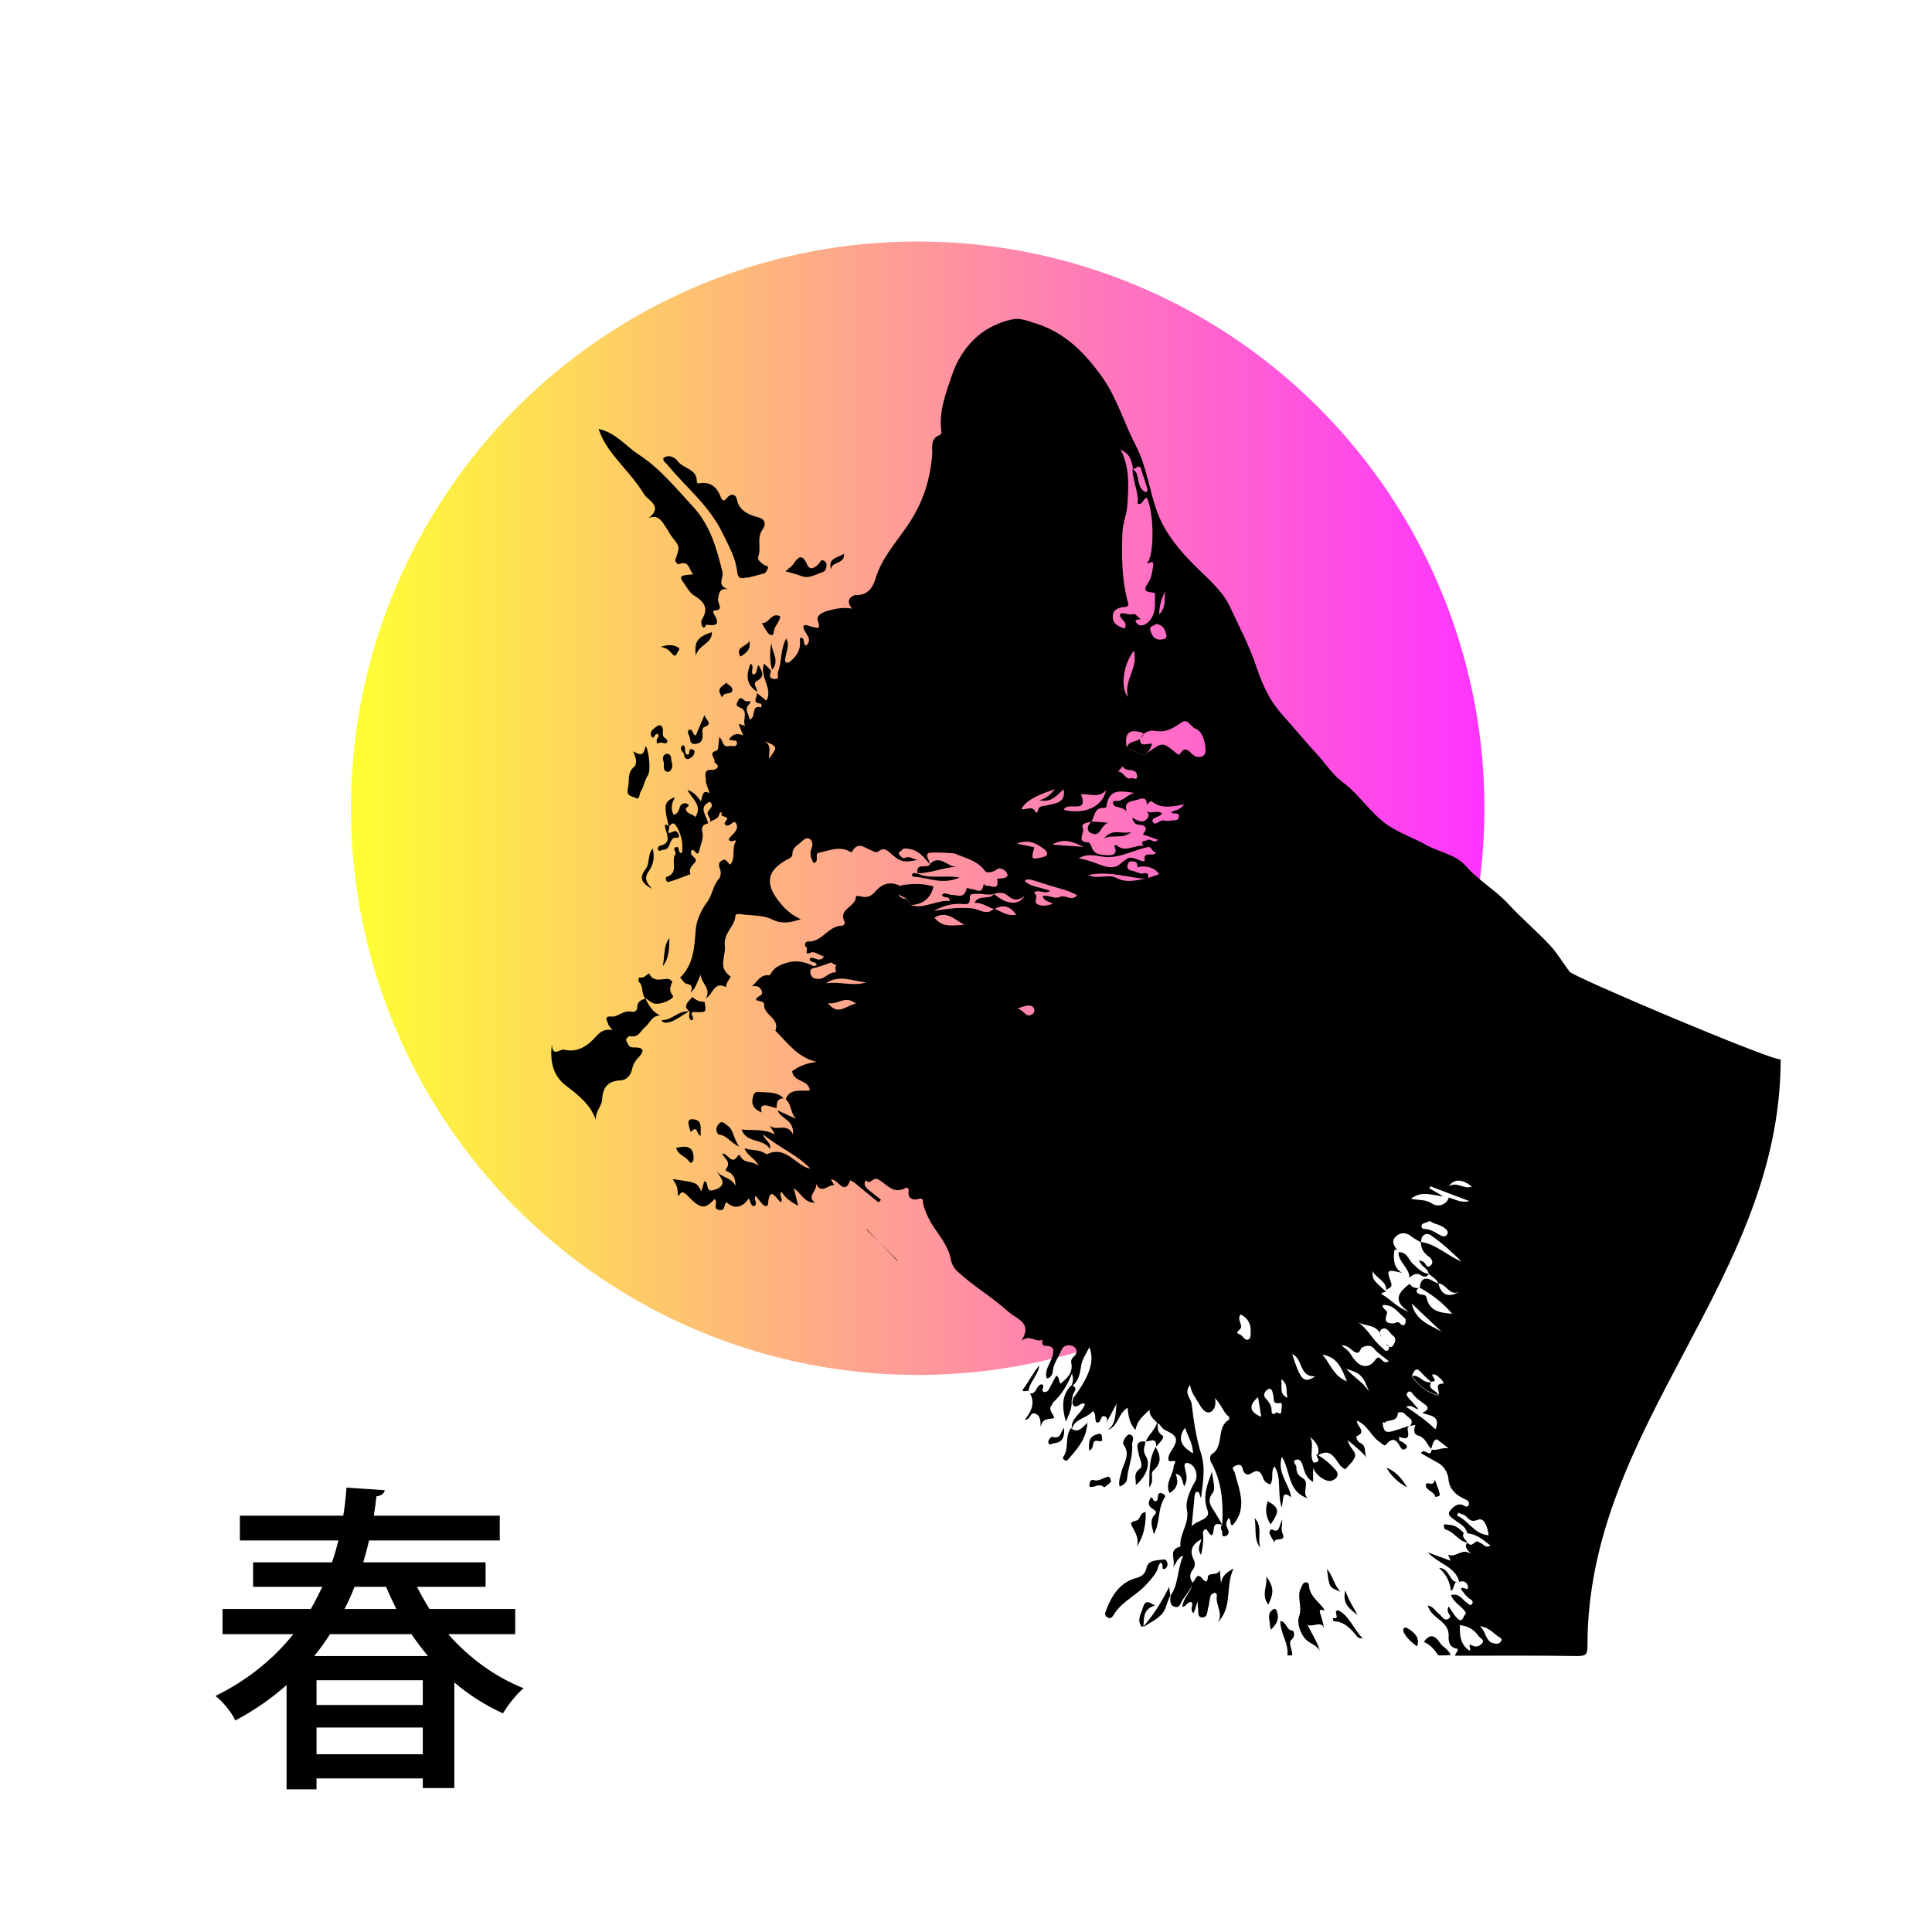 <?xml version="1.0" encoding="utf-8"?>

<!DOCTYPE svg PUBLIC "-//W3C//DTD SVG 1.1//EN" "http://www.w3.org/Graphics/SVG/1.1/DTD/svg11.dtd">

<svg version="1.1" xmlns="http://www.w3.org/2000/svg" xmlns:xlink="http://www.w3.org/1999/xlink" x="0px" y="0px"
	 viewBox="0 0 600 600" style="enable-background:new 0 0 600 600;" xml:space="preserve">

	<style type="text/css">
		.my_gradient{opacity:0.8;fill:url(#SVGID_1_);}
		.my_gradient:hover{opacity:1;}
		.st0{opacity:0.8;fill:url(#SVGID_2_);}
	</style>

	<linearGradient id="SVGID_1_" gradientUnits="userSpaceOnUse" x1="0" y1="0" x2="1" y2="0">
		<stop  offset="0" style="stop-color:#FEFF00"/>
		<stop  offset="1" style="stop-color:#FF00FF"/>
	</linearGradient>

	<g id="background">
		<linearGradient id="SVGID_2_" gradientUnits="userSpaceOnUse" x1="109" y1="251" x2="461" y2="251">
			<stop  offset="0" style="stop-color:#FEFF00"/>
			<stop  offset="1" style="stop-color:#FF00FF"/>
		</linearGradient>
		
		<circle class="st0" cx="285" cy="251" r="176">
			<animateTransform
				attributeName="transform"
				begin="0s"
				dur="3s"
				type="rotate"
				from="0 285 251"
				to="360 285 251"
				repeatCount="indefinite" />
		</circle>
	</g>

	<g id="cat">
		<g>
			<g>
				<path d="M282.8,281.1c4.2,1.3,7.9-1.6,12.1-1.3c0.2-1.8-2.1-0.6-2.4-1.9c1-1,2,0,3,0c1.7,0,3.9,1.3,4.6-1.7
					c0.2-0.9,1-0.1,1.4-0.1c1.3-0.2,3.4,2,3.9-1.2c0.1-0.7,0.7,0.3,1.1,0.2c1.3-0.2,3.8,1.7,3.2-1.9c-0.1-0.5,0.8-0.3,1.2-0.4
					c1-0.1,2.4-0.3,1.9-1.5c-0.5-1.1-2.2-2.1-3.2-1.3c-1.3,1-3.2,1.2-3.7,0.5c-2.3-3.3-6-3.9-9.3-5.4c-0.5-0.2-8.1-0.6-8.4-0.1
					c-0.9,1.2,0.8,2.2,0.4,3.4l0.1-0.1c-1.8-2.1-3.4-4.3-6.6-4.7c-1-0.1-1.5-0.3-2.1,0.5c-0.3,0.4-1.3,0.5-0.7,1.3
					c0.4,0.6,1.1,1.4,1.8,1c1.5-0.7,2.5,0.6,4,0.6c-4.4,1-5.4,0.7-8.3-1.8c-1-0.9-2.2-2.2-3.8-0.9c-0.9,0.7-1.7,0.1-2.4-0.2
					c-2.1-0.8-4.1-2.9-5.9,0.3c-0.3,0.5-0.9,0-1.5-0.3c-3-1.2-5.9,0.1-8.8,0.7c-1.7,0.3,0.3,2.8-1.7,3.2c-1-1.5-1.3-3-0.6-4.7
					c0.4-1,0.2-2.2-0.6-2.7c-0.9-0.7-1.9,0.1-2.6,0.8c-1.1,1.1-2.8,1.7-2.8,3.7c0,0.8-0.4,1.2-1.2,1.6c-7,3.6-7.6,8-2.2,14.2
					c1.5,1.8,3.3,3.3,6,4.6c-3.5,1.1-6,1.5-9,0c-2.8-1.4-6.4-1.1-9.7-1.6c-0.6-0.1-1.6-0.1-1.6,0.5c-0.2,3.4-3.8,5.3-3.3,9.3
					c0.4,3.2-2.3,6.7,1.7,9.5c0.4,0.3-1.5,2-1.3,3.4c-3.8-2.1-4.1,2.4-6.3,3.4c1.8-3-1.5-4.7-1.6-7.3c-1,2-1.4,4.2-3.2,5.6
					c0.7-1.3,0.7-2.5-0.9-2.7c-1.3-0.2-1.5-1.4-2.3-2c4.4-4.2,4.4-9.7,4.9-15.2c0.3-2.9,1.8-6,3.6-8.4c1.6-2.2,1.7-5,3.5-7
					c0.5-0.5,0.9-2,0.4-3.1c-0.4-1-0.6-1.9,0.5-2.6c1.5-1,1.8,0.8,2.7,1.2c1.7-2,0.4-4.7,1.6-7c0.7-1.4-1.7,0.7-2.1-0.9
					c0.8-1.4,3.3-2.6,2.4-4.7c-0.8-1.8-1.9,1.1-3.2,0.4c-0.8-0.4-0.4-0.9,0-1.4c1.5-1.8-2.5-0.8-1.2-2.5c-1-0.4-0.9,0.7-1.1,1
					c-0.6,1.2-2.1,1.2-2.9,2.1c1.1-1.3-1.3-2.3-0.3-3.6c1.4-1.8,1.4-1.8,0.4-3c0-0.8,0-1.7,0-2.5c-0.4-1.4-1.2-2.8-1.2-4.2
					c0-1.1-0.9-3.4,2-3.1c0.6,0.1,3.2-0.8,0.6-2.4c0.8-1-2.3-2.8,0.8-3.6c0.6-0.2,0.5-2.5,0.8-4.2c1.2,0.9,0.9,3.3,2.9,2.8
					c0.9-0.2,2.2,0.4,2.5-0.5c0.5-1.8-1.5-0.9-2.4-1.6c1.1-1.5,2.3-2.1,4.4-1.2c-0.6-1.4-1-2.4-1.4-3.6c0.8,0.3,1.4,0.4,2,0.6
					c-1-1.8,1.4-4.7-1.9-5.8c-1.3-0.4-0.5-1.6-0.2-2.1c0.9-1.8,1.7,0.5,2.7,0.3c1.5-0.3,1.1,0.4,0.5,1.1c-1.5,1.7,0.3,3,0.2,4.5
					c2.4-0.3,0.2-4.7,3.7-3.7c0.1,0,0.2-1.2-0.2-1.2c-3.2-0.2-0.4-2.6-1.3-3.6c0,0-0.1,0.1-0.1,0.1c1,0.8,2.1,1.7,3.2,2.6
					c2.2-3.8-2.3-7.5-0.7-11.5c0.8,0.7,1.5,1.5,2.2,2.2l-0.1-0.1c0.1,0.9-1.1,2.3,0.8,2.6c2.2,0.4,1.1-1.3,1.4-2.1
					c1.3-3.4,0.7-7.2,2.6-10.4c1.1,2.1,0,4-0.3,6c-0.1,0.5-0.3,1.3,0.5,1.5c0.3,0.1,0.8-0.1,1-0.4c2.2-1.7,3.4-3.9,3-6.8
					c0-0.2,0.2-0.4,0.3-0.6c1.5,0.2,0.4,2.1,1.7,2.5c2.4-2.4-1.1-4-0.9-6.1c0.9-0.7,1.7,0.1,2.5,0.2c1.3,0.2,3.2,1.4,2-1.8
					c-0.6-1.4,1-2.5,2.7-3c2.5-0.7,4.9-1.3,7.9-0.8c-2.5-2.9,0.5-4.3,1.3-4.2c3.8,0.1,5.3-2.7,6-5.1c1.8-6,5.9-10.7,9.2-15.4
					c5.1-7.1,7.7-14.5,8.4-23c0.2-1.9-0.9-5.1,2.4-6.2c0.2-0.1,0.5-0.6,0.5-0.8c-1-6.3,1.4-12.3,3.2-17.7c2.9-8.5,9-15.3,18.7-17.4
					c2.6-0.6,4.8,0.5,6.9,1.1c9.3,2.7,15.8,9.3,21.3,17.1c4.5,6.5,6.6,14,10.2,20.9c3.5,6.7,4.2,14.1,6.8,21
					c2.2,5.9,6.4,11.2,11.1,15.9c4.1,4.2,8.8,7.8,11.4,13.3c2.7,5.8,5.7,11.5,7.8,17.5c1.9,5.6,3.9,10.8,8.2,15.7
					c3.6,4,7.2,8.4,10.9,12.4c2.7,2.9,4.8,6.4,8.2,8.9c5.1,3.8,8.5,9.5,13.8,13.2c3.8,2.6,8.1,4,12,6.2c4,2.3,9,2.8,12.4,6.6
					c3.8,4.4,9,7.3,13,11.6c4.1,4.5,8.9,8.5,13.1,13c2.3,2.5,4,5.5,6.1,8.2c1.4,1.7,62.8,27.7,65.5,27.2c0,68.8-60.1,113.5-60,182.2
					c0,2.6-0.5,3.1-3.1,3.1c-12.7-0.2-25.3-0.1-38-0.1c0-0.8,1.5-2,0.5-2.2c-2.4-0.4-2.6-2.5-2.5-3.7c0.3-5-5.4-5.5-6.5-9.7
					c1.8,0.3,2.5,1.9,3.6,2.7c0.9,0.7,1.5,2.4,3,1.3c1.3-0.9-1.3-1.6-0.1-3.7c1,1.4,1.6,2.6,2.6,3.6c0.6,0.6,1.5,1.3,2.1-0.5
					c0.3-0.7,1.1-0.7,0.2-1.8c-1.3-1.6-3.3-2.6-4.2-4.8c2.6-0.8,3.5,1.4,5,2.4c0.5,0.3,0.9,1,1.5,0.4c0.5-0.6,0.2-1.2-0.4-1.5
					c-1.3-0.8-2.1-2-3-3.2c0.5-1.2,2.3,1,2.2-0.7c-0.1-1.1-1.2-2.2-2.7-1.5l0,0c-1.2-4.8-6.3-5.5-9.8-9.2c2.8,1,4.8,1.8,7.1,2.6
					c-0.3-0.8-0.6-1.4-0.8-1.9c2.3,1.2,4.5-2.3,7-0.2c-0.5-1.1-2.3-2-1-3.5c1.1,0.9,1.1,0.9,2.5-0.2c0.6-0.5,1.1,0.1,1.6,0.3
					c0.9,0.3,1.4,1.7,3.1,0.8c-2.4-1.9-4.4-3.6-7.2-3.8c-0.5-2.2-2.4-3-4-4.2c-0.9-0.7-2.5-1.6-1.3-2.9c0.9-1.1,2.3-2.5,4.1-1.6
					c0.6,0.3,1.1,0.7,1.5,0.1c0.5-0.7,0.1-1.5-0.6-1.8c-1.7-0.8-3.3-1.6-4.4-3.2c-0.8-1.1-1.1-2.2-1.2-3.6c-0.2-1.5-1.3-3.7-3.2-4.7
					c-1.8-1-3.6-2-5.3-3c0.9-1.9,3,1.7,3.3-1.1c0,0-0.1,0-0.1,0c1.8,0.4,3.5-0.8,5.4-0.4c-1.2-0.9-2.3-1.8-3.5-2.7
					c-2.2-1.5-3.3-4.6-6.6-4.6c-0.6,0.1-1.3,0.2-1.9,0.3c1.6-2.1-0.9-2.6-1.6-3.7c-0.5-0.7-2.2-0.7-2.2-0.1c-0.3,2.9-3.2,1.6-4.3,3
					c-0.1-0.5-0.2-0.6-0.4,0c0.3,2.6,0.9,3.1,3.3,2.4c1.8-0.5,3.6-1.2,5.4-1.7c-1.2,0.3-1,1.3-0.8,2.1c0.3,1.9-0.6,2.3-2.8,1.4
					c0,0.4,0,0.8,0.1,1.2c0.6,0.3,1.2,0.5,1.6,0.9c0.5,0.4,1.3,1,0.2,1.7c-0.6,0.4-1.1,0.1-1.5-0.6c-1.2-2.4-2.5-3.2-4.5-0.7
					c-0.5,0.6-1.4-0.6-2.1-1c-2.5-1.7-3.5-5.1-6.9-6.5c-0.1,1.8,3.2,3.4,0,4.8c-0.5,0.2,0.2,1.7,1,2.1c2.2,1,1.1,3.1,2,4.6
					c-1.6-2-3.4-3.4-5.8-5.4c0.4,2.4,2.7,3.5,2.2,5.1c-0.5,1.5-1.9,2.6-3,3.9c-3-1.1-3.4-7.6-8.7-4.2c1.1-2.6-0.5-4.3-2.3-5.9
					c1.6,2.6-0.5,5.7,1.3,8.3c-0.1,0.3-0.2,0.7-0.3,1c0,1.5,0,3.1,0,4.7c-2.2-1.1-2.6-3.1-3.2-5c-0.3-0.9-0.8-2.2-1.9-1.9
					c-1.8,0.4-0.1,1.5-0.1,2.3c0,1.4,0.3,2.5,1.9,3.4c2.5,1.4-0.4,4.4,1.6,6.3c-6.3-2.1-5.2-8.3-8-12.9c-1.6,5.1,2.3,8.4,2.9,12.6
					c-3.2-2.5-2.2,0.8-3,3.1c-1.4-4.8,0.1-9.2-2.2-12.7c-1.3,1.6-0.1,3.9-1.3,5.6c-1.1-0.3-1.9-1-2.2-1.9c-0.7-2-1.6-3-3.8-1.5
					c-1.2,0.8-2.2,0-2.5-1.2c-0.3-1.5-1-1.8-2.3-1.2c-1.6,0.7-0.4,1.4-0.2,2.3c1.4,5.4,4,10.9-0.7,16.2c-1.1-0.1-0.2-1.5-1.3-2.3
					c-0.1,0.2-0.2,0.6-0.4,0.9c-0.6,1-0.1,1.9,0.3,2.8c0.4,1,0,1.8-1,2c-1.3,0.2-0.6-1.1-0.9-1.6c-0.4-0.7-0.5-1.4,0.1-2.1
					c0.3-6.7-0.1-13.3-3.5-19.3c-0.5-0.9-0.3-2.1,0.1-2.4c4.2-2.4,1.3-8.4,5.5-10.8c0.1-0.1,0.1-0.9-0.1-1c-1.7-1.2-2.1-3.5-4.3-5.7
					c0.6,2.7-0.6,4.2-1.7,4.4c-1.5,0.3-2.5-1.4-3.3-2.8c-1.1-1.8-2.4-3.4-2.7-5.7c-2.1,2.5,0.3,4.1,0.5,6c0.6,5.2,1.4,10.5,2.9,15.3
					c1.5,4.9,0.5,9,0,13.9c-0.4-0.9-0.5-1.7-0.8-1.9c-0.8-0.4-1.1,0.4-1.2,1c-0.3,3.2-0.6,6.4-0.9,9.6c1.7-2,6-2,4.9-5
					c-1.6-4.3-0.1-7.8,1.4-12c0.2,2.5,1.2,5.3,0.3,6.5c-2.4,3-0.1,4.7,1,6.8c0.6,1.1,1.3,2.1,1.9,3.2c-1.1-0.1-2.4-0.7-2.6,1
					c-0.3,2.2-0.4,3.5-2.2,0.6c-0.3-0.5-1.3,0.1-1.2,1.1c0.2,2.1,0,4.1-0.6,6.7c-1.4-1.9-0.2-3.3,0.1-4.9c-2.9,1.6-3.7,3.5-2.5,6.1
					c0.6,1.2,0.7,2.3-0.2,3.4c-1.1,1.5-1,3,0.3,4.3l0.1-0.1c-1.2,1.7-2.3,3.5-3.5,5.1c-0.7,0.9-0.8,2.7-2.5,2.2
					c-1.7-0.5-1.3-2.1-1.3-3.4c0,0-0.1,0.1-0.1,0.1c2.7-3.6,2.1-8.2,4.1-12.6c-2.2,0.8-2,2.6-3.2,3.4c1-2-1.8-5.2,2.3-6.2
					c-0.4-4,2.9-7.1,2-11.5c-0.5-2.6,0.9-5.9,2.5-8.6c1.2-2,0.1-5.2-2-5.8c-1.5-0.4-1.3,0.9-1.1,1.6c0.3,1.3,0.7,2.6,0.4,4
					c-0.1,0.4-0.2,0.7-0.6,1.6c-0.8-1.5-0.4-3.5-2.7-3.9c1,2.5,0.6,4.5-1.9,6c-1.5-3.2,1.2-5.6,1.3-8.4c0-0.7,1.6-1.9-0.9-1.5
					c-1.2,0.2-0.8-1.6-0.2-2.6c2.7-4.2,2.6-5.1-1.6-7.1c-1.2-0.6-1.3-1.7-2.3-2.1c0,0,0.1,0.1,0.1,0.1c-1.1-1.2-2.7-2.2-2.6-4.3
					c-3.3,3.1-3.7,3.7-4.4,6.3c-1.8-2.1-2.2-4.3-2.4-6.9c-2.9,1.6-2.9,5.8-6.2,6.9c2.8-2,2.3-5.3,2.8-8.2c-1.1,2.1-2.3,4.2-3.4,6.3
					c0.5-0.8,0.7-1.9-0.2-2.3c-1.6-0.7-1,2.1-2.6,1.9c-0.9-0.9,0.1-2.4-1.2-3.6c-1.8,2.4-5.8,2.2-6.6,5.9l0.1-0.1
					c-0.6-3.6,2.9-4.8,4-7.8c-0.7-1.6-3.3,2.6-3.9-0.7c0.1-0.4,0.2-0.8,0.3-1.3c5.2-7,6.7-11.6,5-15.9c-0.9,2.2-2.3,3.7-2.6,6.2
					c-0.3,2.1-0.8,4.7-3,6.1c0.3-1,0.9-2,0.2-4c-1.5,3.8-3.4,6.7-5.9,9c-0.2,0.1-0.1,0.5-0.3,0.7c-1.8,1.6,1.7,3.9,0.3,4.2
					c-1.7,0.3-3.2,0-3.8,2.6c-0.1-1.8,0-3.3-1.5-4c-1.9-0.9-1.5,1.9-3.4,1.8c2-2.6,3.3-5.2,1.5-8.3l-0.1,0.1c2.3,0.5,2-2.6,3.8-2.8
					c1.4,0.5-0.7,2.1,0.8,2.4c1.2,0.2,1.5-1.1,2-1.9c0.6-1,1.1-2.1,1.7-3.2c1.2,0.6,0.6,1.7,1.4,2.5c2-1.7,3.9-3.3,3.3-6.4
					c-0.2-0.8,0.2-1.5,0.8-2c1.4-1.3,0.9-2.7-0.4-3.3c-1.1-0.4-2.8-0.4-3.5,1.4c-0.8,2-2.3,3.8-2.6,6.1c-0.1,1-0.3,2.3-1.9,2.6
					c-0.8-2.4,0.8-4.3,1.5-6.2c0.8-2.2,1-3.9-1.7-3.9c-2,0-0.9-2-1.2-1.9c-2,0.9-3.9-1.8-6.5,0.3c3.6-5.6-1.5-6.8-3.9-8.9
					c-5-4.6-11-8-16-12.7c-1.2-1.2-1.8-2.3-2.1-4.1c-0.6-3-2.5-5.7-4.3-8.3c-1.9-2.6-3.4-5.4-4.2-8.5c-0.2-0.9,0.3-2.1-1.7-1.5
					c-1.3,0.4-3.2-0.1-2.8-2.5c0.1-0.6-0.3-1.4-1.1-0.9c-3.7,2-5.8-1.3-8.3-2.7c-1.7-1-2.6,2-3.9,0.2c-0.8,1.2-0.2,2.1,0.7,2.9
					c1.3,1.1,2.7,2.2,4,3.2c-0.3,0.3-0.5,0.6-0.8,0.8c-2.4-2-4.8-3.9-7.2-5.9c-0.5-0.4-1-0.6-1.5-1c-2,5.2-3.9-0.6-5.9-0.1
					c-2-1-4.1-2-6.1-3c-4.1-4.6-9.9-6.8-15.1-11.1c0.5,2,2.6,2.4,2.1,4.5c-2.2-3.4-7.2-1.6-8.8-6c3.3,0.3,6.7-0.3,10.4,1.5
					c-0.8-1.3-1.3-2.1-1.7-2.8c2.1,2.1,5.3-1.1,7.3,2.8c0.3-4.9-4.2-4.8-4.8-7.6l-0.1,0.1c2,0.9,3.9,1.8,5.9,2.7
					c-1.9-1.7-1.4-4.6-3.3-6.1c1.4-3.7,4.9-2.3,7.5-2.8c-0.4-3.4-5-2.4-5.5-5.9c2.1-1.6,4.6-2.6,7.7-2.9c-5.9-1.3-9.1-5.9-12.9-9.7
					c1.5-3.9-3.7-4.8-3.5-8.1c0-0.8-0.2-0.8-2.5-1.4c-0.1-1.4,2.6-1.1,1.7-3c-0.6-1.3-1.6-1.5-3-1.3c1.7-1.3,2.5-3.8,5.5-3.4
					c0.2,0,0.9-2,2.8-2.9c4-2,7.2-1.8,10.8,0c0.2,0.1,0.6-0.1,1-0.2c0-1.5-2.3-0.5-2.1-2.2c1.3-0.7,2.9,1.6,4.4-0.5
					c-1.4-0.5-3.1-1.7-4-1.3c-2.4,1.1-0.9-1-1.4-1.5c-1-0.8-0.3-2,0.5-1.9c4.3,0.2,6.2-4.8,10.3-4.9c0.8,0,1.3-0.8,1-1.2
					c-2.1-4,3.4-4.6,3.5-7.7c0-0.7,1.3-0.2,2-0.1c1.9,0.4,3.2-0.6,4.2-1.8c2.3-2.6,5-3.1,8.3-1.2c-1.2,1.3-2.2,2.7,0.4,3.6
					C281.6,278.9,282.1,280.1,282.8,281.1z M444.5,429.2c-0.9-0.8-1.9-1.6-2.7-2.5c-1.7-2-2.3-1.9-3.4,0.7c2.1,2.9,4.7,5.1,8.2,6
					c1-1-1.7-3.9,1.8-3.7c-0.2-0.4-0.4-0.9-0.7-1.2c-0.8-0.7-1.4-1.7-2.8-1.7c-0.6,0.6,2.2,2.3-0.6,2.3L444.5,429.2z M440.5,437.6
					c-1.2,0.1-1.9-1.6-3.8-0.7c3.5,2.3,6.5,4.5,9.1,7c1.8-4.5-2-4.1-4.1-5.2c1.3-0.4,2.4-1.3,1-2.4c-1.4-1.1-3-2-4.1-3.6
					c-0.4-0.6-1-0.8-1.5-0.2c-0.5,0.6-0.1,1.1,0.3,1.6C438.4,435.2,439.5,436.4,440.5,437.6z M349.9,232.2c2,0.6,3.5,2.3,5.8,2.1
					c0.3-0.2,0.6-0.5,0.9-0.7c4.5-3.2,4.5-3.2,8.8,0.4c0.3,0.2,0.9,0.4,0.9,0.4c2.1-3.8,3.5,0.2,5.2,0.6c2.1,0.4,3-0.6,2.9-2.2
					c-0.1-2.6-1.1-5.8-3.1-6.5c-1.6-0.5-2.3-3.4-4.4-1.9c-2.4,1.6-4.7,3.2-8,2.6c-1.7-0.3-3.7,0.2-4.7,2.3c0.5-0.7,1.9-1.5-0.3-2
					C350.4,226.5,349.2,227.9,349.9,232.2z M446.7,398.6c0.9,3.6,3.1,4.5,6.5,2.6C450,402.6,449.2,398.6,446.7,398.6
					c-0.6-1.4-1.9-2.1-3-3c-0.2-1.8-2.5-2.2-3-4.3c0.6,0.3,0.9,0.4,1.2,0.5c0.9,0.3,1.1,2.5,2.5,1.1c1-1.1,0-2.2-0.9-2.8
					c-1.5-1.2-2.3-2.5-2.2-4.4c4.8,0.7,8.2,4.3,12.6,6.1c-3-3-6.2-5.9-9.6-8.2c-1.3-0.9-3.2-0.1-2.9,2.3c-0.9-0.6-1.9-1-2.8-1.7
					c-1.6-1.4-3.4-1.7-5-0.3c-1.9,1.7-0.4,3.3,0.6,4.7c-0.4-0.6-1.1-0.9-1.2,0c-0.3,2.6-0.2,5.1,2.4,6.7c-4.7-1.1-4.9-1.1-3.4,3
					c0.7,2-1.5,1.6-1.5,2.7c0.3-3.3-3.2-3.9-4.2-6.3c-0.1,2.6-0.1,2.6,4.2,6.5c-0.7,0-2,0.4-1.3,0.8c2.7,1.5,4.7,4.1,8.3,5.4
					c-5.3-3.6-3-6.2,0.3-8.7c0.7,1.1,1.6,1.4,2.8,1.3c-1.4,1.1-0.4,1.7,0.6,2c0.7,0.2,1.6,0,1.8,0.9c0.9,4.5,4.5,4.8,8,5.1
					c-2.9-3.4-6.3-6-10.1-8.1c0.3-2.8,1.7-3.5,4.1-2.1C445.6,398.2,446.2,398.4,446.7,398.6z M356.6,272.9c-5.9,0-11.8-2.7-18.7-1.1
					c3.5,1.3,6.4-0.4,8.7,0.8c3.4,1.8,6.6,0.7,9.9,0.1c1.1-0.4,2.3-0.8,3.5-1.2c-1.3-2-3.4-2.4-5.2-2.4c-1.3,0-1.5,0.7-1.6-0.3
					c-0.1-1.4-0.9-1.2-1.7-1.3c-0.7-0.1-1.1,0.4-1.3,1.1c-0.3,1.1,0.3,1.6,1.3,1.8c1.3,0.2,2.5,1.2,3.9,0.8
					C356.9,270.9,356.5,272.1,356.6,272.9z M430.3,417.2c0.6,0.8,1.6,1.7,2.3,0.7c0.5-0.7,1.3-2.2,0.1-3c-1.1-0.8-1.7-2.6-3.1-2.3
					c-1.4,0.3-1.2,1.6-0.6,2.7c-0.9-4.3-5.2-3.2-7.7-4.9c3.5,2,4.9,5.8,8,8.2c0.5,0.4,1,1.4,1.8,0.7
					C431.8,418.4,431.1,417.7,430.3,417.2z M448.2,371.5c-3.3-0.2-6.7-1.9-10,0.8c2.3,0.5,4.5,0.1,6.6,1.5c2.1,1.4,4.8-0.1,5.1-1.9
					c2,0.5,3.8,1.8,6.4,1.1c-4.3-1.6-8.2-3.1-12.1-4.6c-0.1,0.2-0.2,0.4-0.3,0.6C445.3,369.9,446.8,370.7,448.2,371.5z M308.7,277.6
					c-1.8,0.6-3.6-0.2-5.5,0c-1,0.1-2.1-0.3-2,1.3c0.1,2.5-1.4,1.8-3,1.8c-2.9-0.1-5.7,0.8-8.2,2.2c4-0.7,7.9-1.2,11.9-0.8
					c2.2,0.2,4.5,2.4,6.8,0.1c2.1,0.7,4,2.4,6.9,1.9c-1.9-2.9-4.2-3.2-6.8-1.8c-2.1-0.5-3.7-2.1-6.2-1.9
					C304.1,277.6,307.3,279.7,308.7,277.6c3.6,3.2,7.6,3.9,9.5,0.6c-2.3,1.9-3.8,1.2-5.3-0.1C311.7,277.1,310.2,277.1,308.7,277.6z
					 M356.1,249.9c0.2-2.3-1.4-2.1-2.6-1.6c-1.7,0.6-4.7,0.3-3.6,3.7c-1-1.1-2.3-1.2-3.6-1.6c-0.3-0.1-0.6-0.7-0.7-1.1
					c-0.1-0.3,0.2-0.6,0.7-0.6c2.9,0.5,4.3-3.1,7.3-2.4c-4,0-9.1-2.6-10,4.2c0,0.2-0.4,0.4-0.6,0.4c-3.1-0.3-3,2.5-4,4.2l0.2-0.1
					c-1.2,0.6-3.7,0.4-2.9,2.3c0.6,1.4-2.2,4.3,1.7,4.3c0.3,0,0.8,0.9,1,1.4c0.8,2.6,3.2,2.5,5.2,2.6c1.4,0.1,3-0.5,1.9-2.7
					c-0.2-0.4,0.5-0.6,0.7-0.4c3,2.8,6.4-1.1,9.5,0.6c-4.7,1-9,3.8-14.2,2.9c-2.3-0.4-4.9-0.9-7.1,0.6c2.3,0.3,4.4,1.1,6.5,1.9
					c2,0.8,4.4,1.3,6,0.1c3.3-2.6,3.1-2.8,6.7-1.3c0.5,0.2,1.4,0.2,1.3,0c-0.6-3.4,2.9-0.9,3.5-2.6c-1.4,0.1-1.2-2.3-3-1.5
					c-0.5-0.4-1.3-0.7-1.3-1.2c-0.1-1.1,1-0.7,1.6-1.1c1-0.7,2.1,1.3,3.3-0.1c-1.4-0.5-2.7-1-3.9-1.4c-0.3-0.1-1.1,0.1-0.4-0.8
					c0.9-1.2,0.8-2.1-1-2.4c-0.9-0.2-2.2,0.1-2.7-2.3c1.9,1.1,3.4,1.9,4.7,0.3c0.8-1.1,0.4-1.8-0.6-2.4c1.6,1.2,3.6-0.4,5.2,0.8
					c-0.8,1.3-3.5,1.2-2.9,2.6c0.7,1.6,2.2-0.8,3.6-0.4c0.7,0.2,1.5,0.2,2.2,0c0.9-0.2,2.2,0.3,2.3-1.2c0.1-1.7-1.8-0.4-2.4-1.4
					c1.3-0.6,2.7-0.6,4.1-2.4c-4.1,0.8-7.4,1.4-10.2-1C357.3,248.7,356.5,249.5,356.1,249.9z M351.9,145.8c-0.6-3.7-1.2-4.7-3.9-6.2
					c2.9,5.5,2.5,11.4,2.1,17.4c-0.2,2.7-1.3,5.2-1.5,8c-0.3,7.3-0.3,14.6,1.6,21.7c0.2,0.8,0.6,1.7-0.9,1.8c-2,0.1-3.9,0.9-3.7,3.3
					c0.1,2.1,2,2.8,3.6,3.4c1.5-2.2-1.9-2.8-1.3-4.6c1.5-0.5,2.7,0.6,4.1,0.1c0.5-0.2,1.5,1,2.3,1.6c-1,0.1-2.5,0.1-1,1.5
					c1,0.9,2.3,0.3,3.3-0.6c2.6-2.5,2-5.7,2.1-8.7c0-0.3-0.2-0.4-0.7-0.5c-2.5-0.2-2.9-0.8-1.5-2.9c1.1-1.6,1.3-3.3,1.6-5.2
					c0.4-2.7-1.5-0.4-1.9-1c2.3-2.1,2.3-15.4,0-20.3c-1.3,0.1-1.2,2.4-2.9,1.8c0.4-3.7-1.6-7-1.6-10.7c1.5,0.7,1.5,2.1,1.8,3.4
					c0.3,1.6,0.8,3.1,2.4,3.8c0.7-0.6,0.4-1.1,0.3-1.5c-0.6-1.8-1.1-3.6-1.7-5.3C354.1,143.9,352.9,145.3,351.9,145.8z M334.5,278
					c-2.7-1.5-5.6-2.1-8.5-3c-6.7-2.1-6.6-2.3-7.8-1.4c2,1.9,5,1.9,8,3.1c-2,1.2-3.7-0.8-5.1,0.6c1.6,0.8,0,2.7,0.7,3.2
					c1.3,1.2,3.2,0.8,5.2,0.2c-1.2-0.8-2.8-0.8-3.2-2.4c2-0.5,3.7,1.1,5.5,0.2C331,277.8,332.9,280.1,334.5,278z M416.6,417.8
					c1.2,1,1.9,1.5,2.4,2.1c0.6,0.7,1,1.7,1.7,2.4c2.1,2.6,4.7,2.6,6.5-0.1c0.7-0.9,1.1-0.7,1.7-0.1c0.6,0.5,1.1,1.5,2.4,0.6
					c-1.6-1.3-3.4-2.4-4.6-3.9c-1.5-1.8-3.9-0.2-4-0.1c-0.8,2.4-2,1.2-3,0.4C419,418.6,418.3,417.8,416.6,417.8z M327.7,245.1
					c-6.2,1.9-9.4,3.9-10.5,6.2c1.4,0.3,3.2-1.2,4.3,0.7c0.4,0.7,0.7,0.4,0.8-0.2c0.3-1.7,1.7-1.4,2.9-1.7c2.5-0.7,5.9-0.6,5.1-5
					c-2,1.8-3.7,4.3-7.5,3.4C325,248,326,246.8,327.7,245.1z M343.5,245.4c-2.2,2.6-5.1,1-7.8,1.3c2.6,6.4-4.4,2-5.3,4.8
					C336.8,253.1,342.5,250.5,343.5,245.4z M456.3,512.6c1-0.3-1.1-2.6,1.1-1.5c1.5,0.7,2.4-0.3,2.9-0.8c0.9-1-0.6-1.5-1.1-2.2
					c-1.4-2-3.2-3.1-5.8-3.4C453.3,507.7,453.4,510.6,456.3,512.6z M429.4,405.3c-0.2,1.4,1.8,1.5,1.3,2.8c-0.8,2.1-0.3,2.9,1.9,2.9
					c0.8,0,1.5-0.9,2.3,0.1c0.4,0.5,1.2,0.7,1.5,0c0.2-0.5,0.2-1.5-0.1-1.7C434.2,407.7,432.7,405,429.4,405.3z M352.1,202.1
					c-3.2,4.2-4.3,11.4-1.8,14.4C348.9,211.2,353.7,207.2,352.1,202.1z M258.1,298.9c-1.6,0.6-3,1.1-4.4,1.5c-1,0.3-2.4,0.2-2,1.9
					c0.3,1.5,1.5,1.8,2.8,1.7c1.8-0.1,2.8-2.1,4.9-2c0.7,0-0.6-1.5,0.4-2.1C259.1,299.5,258.5,299.2,258.1,298.9z M452.9,469.8
					c-0.1,0.3-0.3,0.6-0.4,0.9c3.5,1.4,5.2,5.7,9.8,6.1c-0.3-2.5-1.3-5.7-3.4-4.8c-2.8,1.2-3.1-1.4-4.7-1.7
					C453.7,470.2,453.3,469.9,452.9,469.8z M290.2,285c2.6,3.3,6,2.3,9.3,2.2C296.6,285.7,293.9,282.6,290.2,285z M385.3,408.2
					c-1.3,1.6,0.7,3.1,0,4.3c-0.4,0.8-2,1.3-0.3,1.9c1.1,0.4,1.6,2.4,3,1.4c0.5-0.4,0.4-1.8,0.4-2.8
					C388.4,410.9,387.3,409.2,385.3,408.2z M396.3,438.7c0.5-0.3,1.6,1.1,1.6-0.4c0-0.9,0.6-2.7-0.3-2.6c-2.7,0.5-1.8-1.4-2.2-2.5
					c-0.2-0.7-0.2-1.6-1-1.9c-0.3-0.1-0.9,0.3-1.2,0.6c-0.6,0.7-0.9,1.6-0.2,2.3c1,1.1,1.9,2.2,1.9,3.8
					C394.8,438.8,395.3,439.7,396.3,438.7z M444,379.2c-1,0.5-2.4,0.7-2.5,1.3c-0.3,1.4,1.1,1.1,2,1.3c0.5,0.1,0.9,0.3,1.4,0.5
					c1.6,0.6,3.6,2.8,4.6,0.9c0.7-1.3-2-2.7-3.9-3.2C445,379.8,444.5,379.5,444,379.2z M418.3,429c-1.6-3.9-2.8-7.5-7.6-8.3
					C413.2,423.6,414.1,427.3,418.3,429z M321.2,263.1c-1,4-1,3.9,2.6,3.1c1.9-0.4,1.6-1.5,0.7-2.3c-2.4-1.9-5-3.4-8.7-1.9
					C317.9,262.4,319.5,262.8,321.2,263.1z M359,193.8c-0.6,0.5-2.1,0.7-1.8,1.8c0.5,1.6,1.2,3.3,3.5,3c0.9-0.1,1.8-0.3,1.5-1.5
					C361.8,195.5,361.2,194,359,193.8z M269,305.1c-4.2-0.4-8.4-2.6-12.5,0.3C260.7,304.7,264.9,306.4,269,305.1z M370.5,451.4
					c0-2.9-1.5-5.2-2.5-8C365.1,447.5,367.7,449.6,370.5,451.4z M265.8,311.7c-3.3-2.8-5.7,0.5-8.7-0.2
					C260.3,315.7,262.7,312.2,265.8,311.7z M408.5,427.4c-5.1,0.4-3.8-5.5-7.2-6.9C403.9,428.7,404.9,429.8,408.5,427.4z M459.6,505
					c2.2,2,1.6,4.9,4.5,5.4c0.7,0.1,1.5,0.2,2-0.6c0.4-0.5,0.2-1-0.2-1.2C464,507.6,462.8,505.5,459.6,505z M438.4,404.8
					c1.3,5.5,5.7,6.6,9.3,8.8C444.7,410.8,441.8,408,438.4,404.8z M390.7,433.9c-3.1,2.6-2.6,4.7,1,6.1
					C391.4,438.1,391.1,436.2,390.7,433.9z M351.6,241.6c0.7,0.2,1.8,0.8,1.5-0.9c-0.4-2.5-3.6-0.7-4.4-2.7c-0.5,0.5-1,1.1-1.5,1.6
					C349.1,239.6,349.4,242.5,351.6,241.6z M425.2,432.3c-1.9-5.1-2.6-5.8-7.1-7.2C420.6,427.9,423.6,429.4,425.2,432.3z
					 M449.9,368.5c2.4-1.8,4.7,1,7.2,0C454.1,366.1,451.5,366,449.9,368.5z M316,313.2c1,0.3,1.8,1.1,2.6,1.8
					c0.8,0.7,1.7,0.2,2.3-0.3c0.3-0.2,0.4-0.9,0.3-1.3c-0.3-1-1.3-1.2-2.1-1.1C318,312.4,317,312.9,316,313.2z M336.5,263
					c-3-1.4-6-2.9-9.7-0.7C330.4,262.6,333.5,262.8,336.5,263z M399.9,434.1c-0.7-1.7,0.4-4.1-2-5.8
					C398.3,430.7,397.1,433,399.9,434.1z M238.8,235.6c2.8-3.7,2.8-3.7-1.5-5.5C239.7,231.3,238.8,233.5,238.8,235.6z M361.9,183.5
					c-1,2.1-1.9,4.3-1.9,7.3C362.4,188.4,361.4,185.8,361.9,183.5z"/>
				<path d="M446.7,514.1c-1.2-1.8-2.5-3.3-4.5-4.2c1.9-2.7,3.5-2,5,0.3c0.9,1.4,2.8,2.1,3.3,3.8
					C449.2,514.1,447.9,514.1,446.7,514.1z"/>
				<path d="M399.8,514.1c0.5-3.7-2.2-6.8-2.2-10.7c2.1,0.3,1.8,2.9,3.8,3c0.3,0,1.1,1.6-0.3,2.8c-1.2,1.1,0.4,3.2,0.2,4.9
					C400.8,514.1,400.3,514.1,399.8,514.1z"/>
				<path d="M185.9,133.2c5.4,1.2,8.5,5.4,12.5,8c6.6,4.3,11.4,10.3,16.7,16c5.6,6,7.4,13.1,9.3,20.5c0.4,1.7-2,4.2,1.8,5.3
					c-2.9-0.5-2.9,1.4-3.2,3c-0.3,1.3,2.2,3.6-1.4,3.6c0,0-0.2,0.7,0,0.9c1.6,2.5,1.9,4.2-2.1,3.5c-0.3-0.1-0.7,1.4-1.2,0.8
					c-0.5-0.5-0.7-1.9-0.3-2.4c2.2-3.6,0.7-5.5-2.5-7.5c-1.5-0.9-2.5-3.1-3.6-4.5c-1.5-2.1,1.6-1.7,3.4-2.1c-1.5-1.3-1.1-4.4-4.4-3.1
					c-0.6,0.2-1.4-0.9-1.1-1.6c1.3-3.7,1.4-3.7-0.9-6.6c-0.9-1.1-1.4-2.3-2.2-3.4c-1.2-1.8-2.3-3.9-5.3-2.7c4.8-3.6-0.3-5.6-1.3-7.3
					c-2.7-4.5-6.5-8.3-9.7-12.4C188.6,138.9,187,136.5,185.9,133.2z"/>
				<path d="M251.7,362.9c2,1,4.1,2,6.1,3c0.4,0.7,0.9,1.5,1.3,2.2c-1.9-0.4-4.1,3.3-5.9-0.9c1.3,2.5-3.1,4.1-0.1,6.3
					c-3.3,0.1-4.1-2.8-6.6-4.5c0.5,2.1,1,3.7,1.4,5.5c-2.2-1.2-4-2.4-5.2-4.4c-1,1.2,0.7,2.2-0.2,3.3c-1.5-1.2-3.5-5.5-4,0.6
					c-0.1,0.8-1.1,0.7-1.7,0c-0.7-0.8-1.4-1.7-2.1-2.6c-0.9,1,0.9,2.3-0.5,3.2c-1.3-0.2-1-1.7-1.7-2.4c-1.9,2.9-4.6,3.4-6.8,1.2
					c-1.1,0.4-0.2,2.6-2.2,2.4c-2.5-0.3-0.3-2.6-1.6-3.4c-3,3.2-4.3,3.2-8.4-1.1c-1.6-1.6-2-1.1-2.9,0.3c-0.3-3.3-0.3-3.3-1.7-5.4
					c7.5,1,7.5,1,8.9,3.8c0.3-1.1,0.6-2.1,0.9-3.1c1.7,0.1,0.1,3.5,2.9,2.7c4.8-1.4,2.2-3.8,0.9-6c1.5,2.2,4.7,2,5.9,4.7
					c0-1.8-0.3-3.3-1.9-4.2c-0.5-0.3-1.5-0.4-1-1.1c1.7-2.2-0.6-3.2-1.2-4.7c1.7-0.4,2.9,4,4.9,0.5c0-0.1,0.6,0,0.7,0.1
					c1,2.7,4.2,1.4,5.7,3.3c-0.7-2.3-3.4-3-4.4-5.6c2.3,0.8,4.5,0.3,6.4,1.6c0.2,0.1,0.5,0.3,0.7,0.2c5.5-2.5,8.3,2.7,12.4,4.3
					C251.2,362.8,251.4,362.9,251.7,362.9z"/>
				<path d="M205,315.4c-2.5-0.1-3.2,2.4-4.7,3.6c-1.4,1.2-2,3.3-4.5,2.8c-0.7-0.1-1.6,1-1.3,1.4c0.5,0.8,0.6,2.1,2.2,2.1
					c2.7-0.1,4,0.6,1.5,3.2c-0.9,0.9-1.6,2.1-1.9,3.5c-0.3,1.8-1.7,3.4-3.4,3.5c-4.1,0.2-5.7,2.1-5.9,6c-0.1,2.1-2.3,3.8-1.9,6.4
					c-1.7-4.9-5.5-7.8-9.4-10.8c-3.9-3-5-7.4-4.3-12.8c0.2,4.2,2.4,1.4,3.8,1.7c4.3,1,7.4-1.3,10-4.2c1.4-1.6,2.8-2.3,5-1.9
					c-0.6-0.8-1.4-1.5-1.4-2.2c-0.1-0.4-1.6-2.3,1.3-2c1.6,0.2,3.6-2.1,6.1-1.5c0.8,0.2,1.8-0.3,1.7-1.5c0-1.8,1.4-2.1,2.6-2.7
					c0,0-0.2-0.2-0.2-0.2C201.4,312.1,202.6,314.2,205,315.4z"/>
				<path d="M206,142.3c1.7-1.4,3.7-0.1,4.3,0.7c1.7,2.6,6.2,2.5,6.1,6.5c0,0.4,0.3,0.7,0.7,0.6c3.6-0.6,5.6,1.2,6.8,4.4
					c0.4,1,0.9,1.3,1.8,0.2c1.2-1.5,2.8-1.5,3.2,0.6c0.7,3.6,4.4,4.8,6.4,5.3c3.6,0.9,1.7,3.6,1.5,3.9c-1.9,2.6-0.3,5.6-1.3,8.3
					c-0.4,1.2,0.9,1.9,1.7,2.6c0.5,0.4,1.7,0.1,1.2,1.3c-0.3,0.7-0.6,1.3-1.5,1.5c-1.8,0.4-3.5,1.1-5.3,1.2c-1,0.1-2.4,0.8-2.7-2
					c-0.4-4.1-2.7-8.1-4.6-12c-4-8.3-11.2-14-16.9-20.9C206.8,143.7,205.9,143.4,206,142.3z"/>
				<path d="M220.6,246.4c0,0.8,0,1.7,0,2.5c-4.1,1.8-1,4.4-0.7,6.8c-1.4,0.3-2.2,1-1.8,2.6c0.5,1.9-0.4,3.6-0.8,5.4
					c-0.1,0.2-0.1,0.5-0.2,0.7c-0.6,2.3-2-2.2-2.5,0.3c-0.3,1.3,2.6,1.8,1,3.4c-1,1-1.7,1.9-1.2,3.4c-2.3,0.8-4.5,1.8-6.8,2.4
					c-0.7,0.2-1.2-1.4-0.5-1.6c3.9-1.3,1.1-5,2.7-7.1c0.3-0.4-1.1-1.7,0.1-2.1c1.4-0.5,0.3,1.9,1.9,1.8c0.3-2.8,0-5.2-1.5-7.9
					c-1.3-2.3-1.7-0.9-2.7-0.3l0.1,0.1c-0.4-2.1-1.1-4.2-1-6.3c0-1.1,1-2.4,2.9-2.9c-1,1.9-1.4,3.6-0.4,5.4c1.3-0.2,1.6-1.3,1.9-2.3
					c0.3-1,1.3-1.4,2-1.2c1.9,0.6-0.2,1.2-0.1,1.7c0.2,1.8,2.3,1.4,2.9,2.6c2.5-3.8-1.2-5.8-2.4-8.5c2,0.7,3.2,2.1,4.2,3.6
					C218.3,245.8,218.7,245.5,220.6,246.4z"/>
				<path d="M370.6,491.3c0.8-1,1.2-3.2,3-0.8c0.3,0.4,1.4,1.4,1.5-0.6c0.1-1.9,3.2-0.2,3.7-2.4c0.1,1.4,0.3,2.9,0.4,4.3
					c0.2-2,1.3-3.3,3.9-4.7c-2.7,5.8-0.2,12-4.9,16.7c1.8-2.8-0.8-5.4-0.3-8.2c0.1-0.5-0.3-1.1-0.8-0.9c-0.4,0.1-1,0.5-1.1,0.8
					c-0.4,1.4-0.5,2.9-0.9,4.3c-0.2,1-0.2,2.5-1.7,2.5c-1.6,0-1.2-1.6-1.3-2.6c-0.1-0.5-0.1-1-0.2-2.4c-0.5,1.7-0.8,2.6-1.2,3.7
					c-1.4-1.1,0-2.4-0.6-3.4c-1.4-0.4-1.6,1.4-2.9,1.4c0.3-3.1,3.1-5,3.4-8C370.7,491.2,370.6,491.3,370.6,491.3z"/>
				<path d="M360.3,485.3c-0.2,0.5-0.5,0.9-0.6,1.3c-0.5,2-1.8,3.3-3.1,4.8c-3.1,3.8-7.8,5.6-10.5,9.7c-0.5,0.8-1,2-2.3,1.1
					c-1.1-0.7-0.4-1.7-0.1-2.6c1.8-4.5,4.3-8.3,9.4-9.6c1.4-0.4,2.6-1.2,3-3.2c0.5-2.4,3.4-2.2,5.4-2.5c0.7-0.1,1.3,1.1,1,2
					c-0.1,0.4-0.6,1-0.9,1C360.3,487.3,361.8,485.7,360.3,485.3z"/>
				<path d="M411.4,500c-0.4,0.4-2-0.9-1.4,1c0.5,1.6,1,3.2,1.2,5.1c-0.5-4.1-5.6,1.4-5.9-3.4c1.3,3.7,3.6,6.5,4.6,10
					c-0.9-1.7-2.9-2.2-4.2-3.4c-2.1-2-2.9-5.5-2.3-7.2c1.2-3.1-0.8-6.1,0.6-8.9c0.4-0.8,0.6-1.8,1.6-1.8c1,0,0.9,1,1,1.7
					C407.1,496,409.8,497.6,411.4,500z"/>
				<path d="M196.6,233.3c3.5,2.2,3.4-0.1,3.9-1.6c1,1.1,1.7,7.6,0.7,9.1c-1.1,1.6-1.2,3.5-2.2,5c-0.5,0.8-0.3,2.8-1.6,2
					c-0.8-0.5-3.1-0.4-2.4-3c0.6-2.3-0.4-4.8,2-6.7C197.9,237.1,197.6,235.4,196.6,233.3z"/>
				<path d="M208.8,304.8c-0.5,1.5-1.3,2.7,0.2,4.5c0.6,0.8-4.3,3.2-6.3,2.2c-0.8-0.4-1.6-1.1-2.4-1.6c0,0,0.2,0.2,0.2,0.2
					c-1.5-1.4-0.5-3.9-2.2-5.3c-0.2-0.1,0.1-0.9,0.2-1.3c1.4,0.5,2.1-0.7,3.1-1.2c1.2,2.7,3.5,1.8,5.6,1.7
					C207.8,303.9,208.3,304.4,208.8,304.8z"/>
				<path d="M282.8,281.1c-0.6-1-1.2-2.2-2.4-2.6c-2.6-1-1.5-2.3-0.4-3.6c3.3-0.5,6.7-0.6,9.9,0.4C289,279.1,286.5,280.9,282.8,281.1
					z"/>
				<path d="M243.9,177.4c1.2-1,2-1.5,2.4-2.1c1.4-2.1,2.7-3.7,4.3-0.1c0.9,2.1,2.3,1.2,3.5,0.1c0.6-0.5,0.7-1.8,1.9-1.1
					c0.4,0.2,0.7,0.8,0.7,1.2c-0.1,0.9-0.1,1.9-1.3,2.3c-2.2,0.7-4.2,2.2-6.8,1.1C247.3,178.3,246,178,243.9,177.4z"/>
				<path d="M332.6,443.5c2,1.7,3.4,0.1,5.1-1.7c-0.3,5.4-3.5,8.5-6.2,11.7c-0.1,0.2-0.7,0.1-1-0.1c-0.2-0.1-0.5-0.7-0.4-0.8
					c2.1-2.7,0.4-6.5,2.6-9.2C332.7,443.4,332.6,443.5,332.6,443.5z"/>
				<path d="M407.6,455.2c0.1-0.3,0.2-0.7,0.3-1c2.8,0,0.9-1.6,0.9-2.6c2.3,1.3,4.2,2.9,5.9,4.8c1.5,1.7,0.4,2.8-1,3.4
					C411.8,460.6,408,457.7,407.6,455.2z"/>
				<path d="M241.2,344.2c-1.1-0.3-2.1-0.7-3.2-0.9c-1.4-0.2-2,0.5-1.4,2.2c-2.1-0.8-3.3-2.2-2.9-4.2c0.2-0.9,0.3-2.4,2.1-2.2
					c2.6,0.3,5.4-0.2,7.6,2c-2.3,0-2.1,1.7-2.3,3.2L241.2,344.2z"/>
				<path d="M347.7,461.7c-0.4-1.7,0.2-3,0.5-4.3c0.6-2.9,3.1-5.6,0.7-8.8c-0.4-0.5,0.3-2.1,1.3-2.9c0.4-0.3,0.9-0.3,1.3,0.1
					c0.9,0.9,0,1.9,0.1,2.8c0.3,3.7-1.3,7.2-1.6,10.8C349.8,460.5,349,461.1,347.7,461.7z"/>
				<path d="M358.3,476.5c-0.3-2.1-1.6-4.2,0.4-6.2c0.9-0.9-0.3-1.4-1-1.9c-1-0.6-1.1-1.7-0.7-2.6c0.9-1.9,1,0.3,1.5,0.4
					c1.2,0.1,1-0.8,1.1-1.5c0.1-0.7,0.3-1.2,1.1-1c0.7,0.2,1.4,0.8,1.1,1.2C359.4,468.5,360.4,472.9,358.3,476.5z"/>
				<path d="M355.7,447.7c0,1.5-1.1,2.5,0.2,4.6c1.6,2.6-0.2,6.5-3.2,8.9c0.3-1.6-1-3.4,1.2-5c1.4-1-0.1-3.2-0.3-4.8
					C353.3,449.7,352.3,447.3,355.7,447.7C355.8,447.8,355.7,447.7,355.7,447.7z"/>
				<path d="M288.7,268.4c3.2-3.3,5.6,1,8.6,0.8c-4.4,0.1-8.3,2.1-12.6,2c0,0,0.3,0.2,0.3,0.2c-0.9-3.8,3.1-1.4,3.9-3.1
					C288.9,268.3,288.7,268.4,288.7,268.4z"/>
				<path d="M353,480.4c0.8-2.1-0.1-3.9-1-5.6c-1.1-2-1.1-2,1-2.6c1.3-0.4,0.8-2.4,2.8-2.6C355.9,473.5,355.2,477.1,353,480.4z"/>
				<path d="M215,309.6c1.1,1,2.3,1.6,3.8,1.5c0.6,3.4,0.6,3.3-3.1,3.2c-2.3-0.1,0.7,2.1-1,2.6c-1-0.8-0.7-1.8-0.4-2.8
					c0,0,0,0.2,0,0.2C211.6,312.2,214.1,311,215,309.6z"/>
				<path d="M214,226.6c1.4-0.2,0.9,1.6,2.1,1.8c0.9-2.1,1.8-4.3,2.7-6.4c0.1,1.3,2.9,2.8-0.1,3.8c-0.8,0.3-0.5,1.6-0.5,2.4
					c0.1,1.6-0.4,2.6-2.1,2.8c-2,0.3-1.6-1.3-2-2.3C213.8,227.9,213.3,227.3,214,226.6z"/>
				<path d="M355.1,505.1c3.3-3.7,5.8-7.9,8-12.3c0.1,0.8,0.2,1.7,0.3,2.5c0,0,0.1-0.1,0.1-0.1c-0.5,1.3-1,2.5-1.4,3.8
					c-1.1,3.3-4.2,4.4-6.7,6.1L355.1,505.1z"/>
				<path d="M439.7,442.3c3.3,0,4.4,3.1,6.6,4.6c-1.5,0.5-1.3,2-1.9,3.1c0,0,0.1,0,0.1,0c-1.4-1.4-1.8-3.6-4.2-4.2
					C438.9,445.4,439,443.7,439.7,442.3z"/>
				<path d="M332.7,430.2c2.7,0.9,0.3,2.3,0.4,3.5c-0.1,0.4-0.2,0.9-0.3,1.3c0.2,2.3-0.8,4.2-1.8,6.5
					C329.8,437.1,329.6,433.4,332.7,430.2z"/>
				<path d="M358.9,449.4c1.5,2.6,2,4.9-0.7,7.3c-1.2,1,0.5,3.1-1.3,5.2C357,457.2,356.7,453.2,358.9,449.4L358.9,449.4z"/>
				<path d="M242.3,191.4c-0.2,2-1.9,3-2,4.9c0,1.3-1.1,1.1-1.8,0.3c-0.7-0.9-1.3-2-1.9-3.1C238.9,193.7,239.5,190,242.3,191.4z"/>
				<path d="M235.1,214.8c-3.5-2.2-3.4-5.3-2-8.7c1.4,0.9-0.2,2.5,0.8,3.4c1.6-0.3,0.8-2.1,1.7-2.9c1.1,1.9,2.1,3.5-0.6,4.9
					C233.6,212.4,235.3,213.8,235.1,214.8C235,214.9,235.1,214.8,235.1,214.8z"/>
				<path d="M229.6,356.1c-2.9-1.3-3.8-3.5-6.2-3.7c-0.6-0.1-1.5-1.6-0.4-3.1c1.2-1.6,1.9-0.4,2.7,0.1
					C228,350.8,227.6,353.5,229.6,356.1z"/>
				<path d="M423.3,508.9c-0.6-0.2-1.4-0.1-1.7-0.5c-2-2.4-3.9-4.8-7.4-4.9c-0.1,0-0.2-0.7-0.3-1c2.8,0.5-0.3-2.2,1.7-2.4
					C419.1,501.8,420.4,506.1,423.3,508.9z"/>
				<path d="M202.7,263.5c0.7,2.7,0.2,5.1-1.3,7.2c-1.7,2.4-0.1,3.8,1.1,5.4c-2.4-1.5-4.6-2.9-2-6.2
					C201.9,268.1,201,265.5,202.7,263.5z"/>
				<path d="M394.6,473.4c-1.6-2.5-1.7-4.8-0.9-7.2C397.3,468.3,397.5,469.3,394.6,473.4z"/>
				<path d="M204.3,228c-1-0.5-1.2,1.9-1.9,0.8c-0.9-1.4,0.4-2.4,1.5-3.2c0.9-0.6,1.6-0.5,1.9,0.6c0.3,1-0.4,2.3,0.7,3
					c0.6,0.4,1,0.9,0.6,1.4c-0.6,0.7-1.6-0.4-2.6,0.2c-0.7,0.4-0.6-0.7-0.5-1.3C204.3,229.1,204.8,228.6,204.3,228z"/>
				<path d="M285,271.4c0,0-0.3-0.2-0.3-0.2c4,1.9,8.4,0.5,13.3,1.3c-5.2,2.4-9.5,0.1-13.9-0.2c-0.4,0-1.5-0.3-0.5-1.1
					C283.9,271,284.5,271.3,285,271.4z"/>
				<path d="M210,356.5c3.2-0.8,5.4-0.5,5.4,3.1c0,1.1-0.7,2.1-1.4,1.1C212.9,359,210.5,358.7,210,356.5z"/>
				<path d="M207.7,256.6c0.8,0.2-1.6,3.2,1.5,1.6c0.7-0.4,1.5,0.4,1.6,1.1c0.3,1.3-0.9,0.7-1.4,0.9c-1.8,0.7-1,3.7-3.4,3.7
					c-0.6,0-1.5,0.9-1.7-0.3c-0.1-0.5,0.3-0.9,1.2-1.1c2.8-0.8,1.7-3.2,1.2-5c-0.6-2,0.2-1.5,1.2-0.8
					C207.8,256.7,207.7,256.6,207.7,256.6z"/>
				<path d="M221.1,196.3c0,3.8-4.1,3.8-5,7.3C215.5,199.3,216.6,197.8,221.1,196.3z"/>
				<path d="M338.4,461.7c-0.3-1.1,0.4-2.3,1-2.1c2,0.7,3.3-0.9,5-1c0.2,0,0.8,1.4,0.6,1.6c-0.6,0.7-2.1,1.8-2.1,1.7
					C341.4,460.4,339.8,462.2,338.4,461.7z"/>
				<path d="M393.2,489.5c2.4,3.3,2.5,5.1,0.7,8.8C391.5,495.4,393.8,492.3,393.2,489.5z"/>
				<path d="M454.6,476.1c-0.8,1.4,0.7,2,1.1,3c-2.8-0.5-4.1-3.4-6.8-4.1c-0.3-0.1-0.5-0.8-0.5-1.2c0.1-0.7,0.7-0.3,1.2-0.3
					C451.7,473.5,453.2,474.6,454.6,476.1z"/>
				<path d="M359,449.5c0.4-3.3-1.8-1.9-3.3-1.8c0,0,0.1,0.1,0.1,0.1c0.8-2.3,3.1-3.8,3.6-6.3c0,0-0.1-0.1-0.1-0.1
					c0.6,1.4-0.4,3.1,1.7,4.4c1,0.6-1.1,2.4-2.1,3.6C358.9,449.4,359,449.5,359,449.5z"/>
				<path d="M269.2,381.8c3.1,3.2,6.3,6.5,9.4,9.7c0,0,0,0,0.1-0.1c-3.2-3.2-6.4-6.4-9.6-9.5C269.1,381.9,269.1,381.8,269.2,381.8z"
					/>
				<path d="M398.2,471.9c0,2.1-0.4,3.4,0.1,4.3c1.4,3-2.9,0.9-2.4,2.9c-0.6-0.9-1.2-1.8-1.6-2.8c-0.3-0.6,0.4-1.6,0.8-1.3
					C397.4,476.3,397.2,473.9,398.2,471.9z"/>
				<path d="M440.1,511.3c-1.7-1.2-3.1-2.5-4.1-4.2c-0.2-0.4-0.3-1.1-0.1-1.3c0.4-0.6,1-0.3,1.6,0.1
					C439.3,507.1,441,508.5,440.1,511.3z"/>
				<path d="M394.7,506.1c-0.2-0.7-0.3-1-0.3-1.3c0-1.7-1.1-3.7,1-5c0.6-0.4,0.9,0,1.1,0.5C397.4,502.6,396.6,504.3,394.7,506.1z"/>
				<path d="M412.1,487.3c1.8,1.9,2,4.7,4.2,7C412.8,493,412.8,493,412.1,487.3z"/>
				<path d="M437,461.9c-2.7-1.4-4.9-3.4-6.4-6.1C433.5,457,435.4,459.2,437,461.9z"/>
				<path d="M206,236.3c-0.5-1.3,0.5-2.3,1.2-2.2c1.6,0.1,1.1,2,1.5,3c0.4,0.9-0.3,2.7-1.4,2.6C205.5,239.4,206.5,237.4,206,236.3z"
					/>
				<path d="M225.5,212c0.7,0.7,1.8,1.2,1.9,1.9c0.4,2.2-2.6,0.7-3,2.5c-0.1,0.5-0.7-0.8-0.9-1.3C223,213.3,224.8,213,225.5,212z"/>
				<path d="M391.4,480.7c-2.2-2.8-1.1-6.2-1.8-9.3C392.3,474.1,390.4,477.7,391.4,480.7z"/>
				<path d="M217.6,352.7c-1.3,0-0.8-3.6-3-1.2c-0.2,0.2-0.6-1.6-0.8-2.5c-0.2-1,0.5-1.5,1.2-1.4c1.1,0,2.3,0.4,2.5,1.7
					C217.7,350.4,217.6,351.5,217.6,352.7z"/>
				<path d="M207.9,291.3c-0.1,3.1,0,6.2-2.1,8.8C206.5,297.2,205.9,293.9,207.9,291.3z"/>
				<path d="M355.2,505c-0.2,0.1-0.6,0.2-0.7,0.2c-1.5-2.2-0.1-4,0.5-6.1c0.7-2.3,1.8-1.6,3.7-0.5c-3.8,1.1-3.4,4-3.6,6.6
					C355.1,505.1,355.2,505,355.2,505z"/>
				<path d="M445.6,459.5c0.7,1.9,1.2,3.1,1.5,4.4c0.2,0.9-0.7,0.8-1.3,1c-0.4-1.7-2.8-2-3-3.5C442.7,459.4,445.2,462.3,445.6,459.5z
					"/>
				<path d="M239.8,208.1c-0.8-2.8-0.8-5.7-0.2-8.6c-0.1,2.9,2.8,5.6,0.1,8.6C239.7,208,239.8,208.1,239.8,208.1z"/>
				<path d="M330.4,443.4c0.4,3.1-0.7,4.6-3,4.8c-0.6,0-1.5,0.9-1.8-0.1c-0.3-0.9,0.9-2,1.3-1.9C329.3,447.1,329.4,444.8,330.4,443.4
					z"/>
				<path d="M262.1,172c0.3,3.4-4,2.2-4,4.9C257,173.2,260.1,173.3,262.1,172z"/>
				<path d="M213.5,234.4c1.1,0.1-0.1-2.1,1.5-1.7c0.3,0.1,0.7,0.4,0.7,0.7c0,1.1-0.8,1.8-1.6,2.2c-1,0.5-1.6-0.5-1.6-0.9
					c0.1-1.2-2.1-1.9-0.4-3.3C213.4,232,212.1,233.8,213.5,234.4z"/>
				<path d="M338.2,450.4c0-2.1-0.3-4.1,2.3-4.9c0.5-0.2,1.6-0.6,1.7,0.6c0,0.6,0.6,1.9-1.2,1.4C338.6,447,340.2,450.1,338.2,450.4z"
					/>
				<path d="M205.2,200.9c1.7-0.6,3.2-0.8,4.9-0.1c1.7,0.7,0.4,1.3,0.2,2c-0.3,0.8-0.8,1.2-1.5,0.3
					C207.9,202,206.8,201.1,205.2,200.9z"/>
				<path d="M421.6,501.6c-2.2-1.8-4.9-3.4-3.8-7.7C418.8,497,420.4,499.2,421.6,501.6z"/>
				<path d="M453.2,491.3c-2.1-0.4-1.2,1.9-2.6,2.8c-0.3-2.7-1.3-5-3.7-7.2C450.6,487.1,449.9,491.9,453.2,491.3
					C453.2,491.2,453.2,491.3,453.2,491.3z"/>
				<path d="M214.4,314.2c0,0,0-0.2,0-0.2c-2.6,1-4.6,3.4-7.6,3.6c-0.8,0-1.1-0.2-1.3-0.8C208.7,317,210.9,313.4,214.4,314.2z"/>
				<path d="M319.5,432c-0.6-0.3-2.9,0.8-1.4-1.1c1.5-2,2.6-4.4,4.7-6.9c-0.6,3.5-3.2,5.3-3.4,8.2C319.4,432.1,319.5,432,319.5,432z"
					/>
				<path d="M232.7,199c0.6,2.5-0.8,3.8-2.8,4.9C228.2,200.7,232.2,200.8,232.7,199z"/>
				<path d="M354,229.5c0.3,1.9,0.3,1.9,3.8,1.4c-0.4,1.5-1.1,2.5-2.1,3.4c-2.3,0.2-3.8-1.5-5.8-2.1
					C350.5,230.1,352.7,230.5,354,229.5z"/>
				<path d="M338.8,255.1c1.4,0.1,2.9,0.2,5.3,0.4c-2.5,1-2.3,4.7-5.3,3.2c-1.7-0.9-0.9-2.5,0.2-3.7
					C338.9,255,338.8,255.1,338.8,255.1z"/>
				<path d="M446.7,433.3c-3.6-0.9-6.2-3.1-8.2-6c2.4-0.5,3.6,2.6,6.1,1.9c0,0-0.1-0.1-0.1-0.1C443.1,431.6,446.3,431.7,446.7,433.3z
					"/>
				<path d="M351.4,258.4c-3,2.3-5.4,0.7-8.5,1.9C345.7,257.1,348.2,259.2,351.4,258.4z"/>
				<path d="M437.7,396.8c0-3.1-3.4-4.8-3.4-7.9c2.7-0.2,3.1,2.4,4.6,3.7c1.5,1.3,2.7,2.8,4.8,3c-0.6,1.2-1.5,1-2.5,0.4
					C439.9,395.2,438.8,395.8,437.7,396.8z"/>
			</g>
		</g>
	</g>

	<g id="text">
		<g>
			<path d="M160,507.5h-20.8c6.4,7.3,14.4,13.2,23.4,16.8c-2.2,1.8-5,5.4-6.4,7.8c-5.5-2.5-10.5-5.7-15.1-9.6v32.8h-9.8v-3h-33v3.4
				H89v-32.4c-4.6,4.1-9.9,7.8-15.9,11c-1.1-2.4-4-6-6.2-7.6c10.2-5,18.2-11.7,24.2-19.2h-22v-7.8h27.4c1.3-2.2,2.5-4.6,3.6-6.9H78.6
				v-7.6h24.5c0.8-2.2,1.4-4.5,2-6.8H74.5v-7.7h32.1c0.5-2.9,0.8-5.8,1-8.7l11.9,0.8c-0.3,1.1-1,1.7-2.6,1.9c-0.2,2-0.5,4-0.8,6h39.1
				v7.7h-40.6c-0.5,2.3-1.1,4.5-1.8,6.8h38v7.6h-21.3c1.2,2.4,2.5,4.7,3.9,6.9H160V507.5z M132.9,514.3c-1.8-2.2-3.5-4.4-5.1-6.8
				h-25.3c-1.5,2.3-3.1,4.6-4.9,6.8H132.9z M131.3,529.5v-7.7h-33v7.7H131.3z M98.3,544.8h33v-8.3h-33V544.8z M123.1,499.7
				c-1.1-2.2-2.2-4.5-3.2-6.9h-9.8c-0.9,2.3-1.9,4.6-3.1,6.9H123.1z"/>
		</g>
	</g>
</svg>
